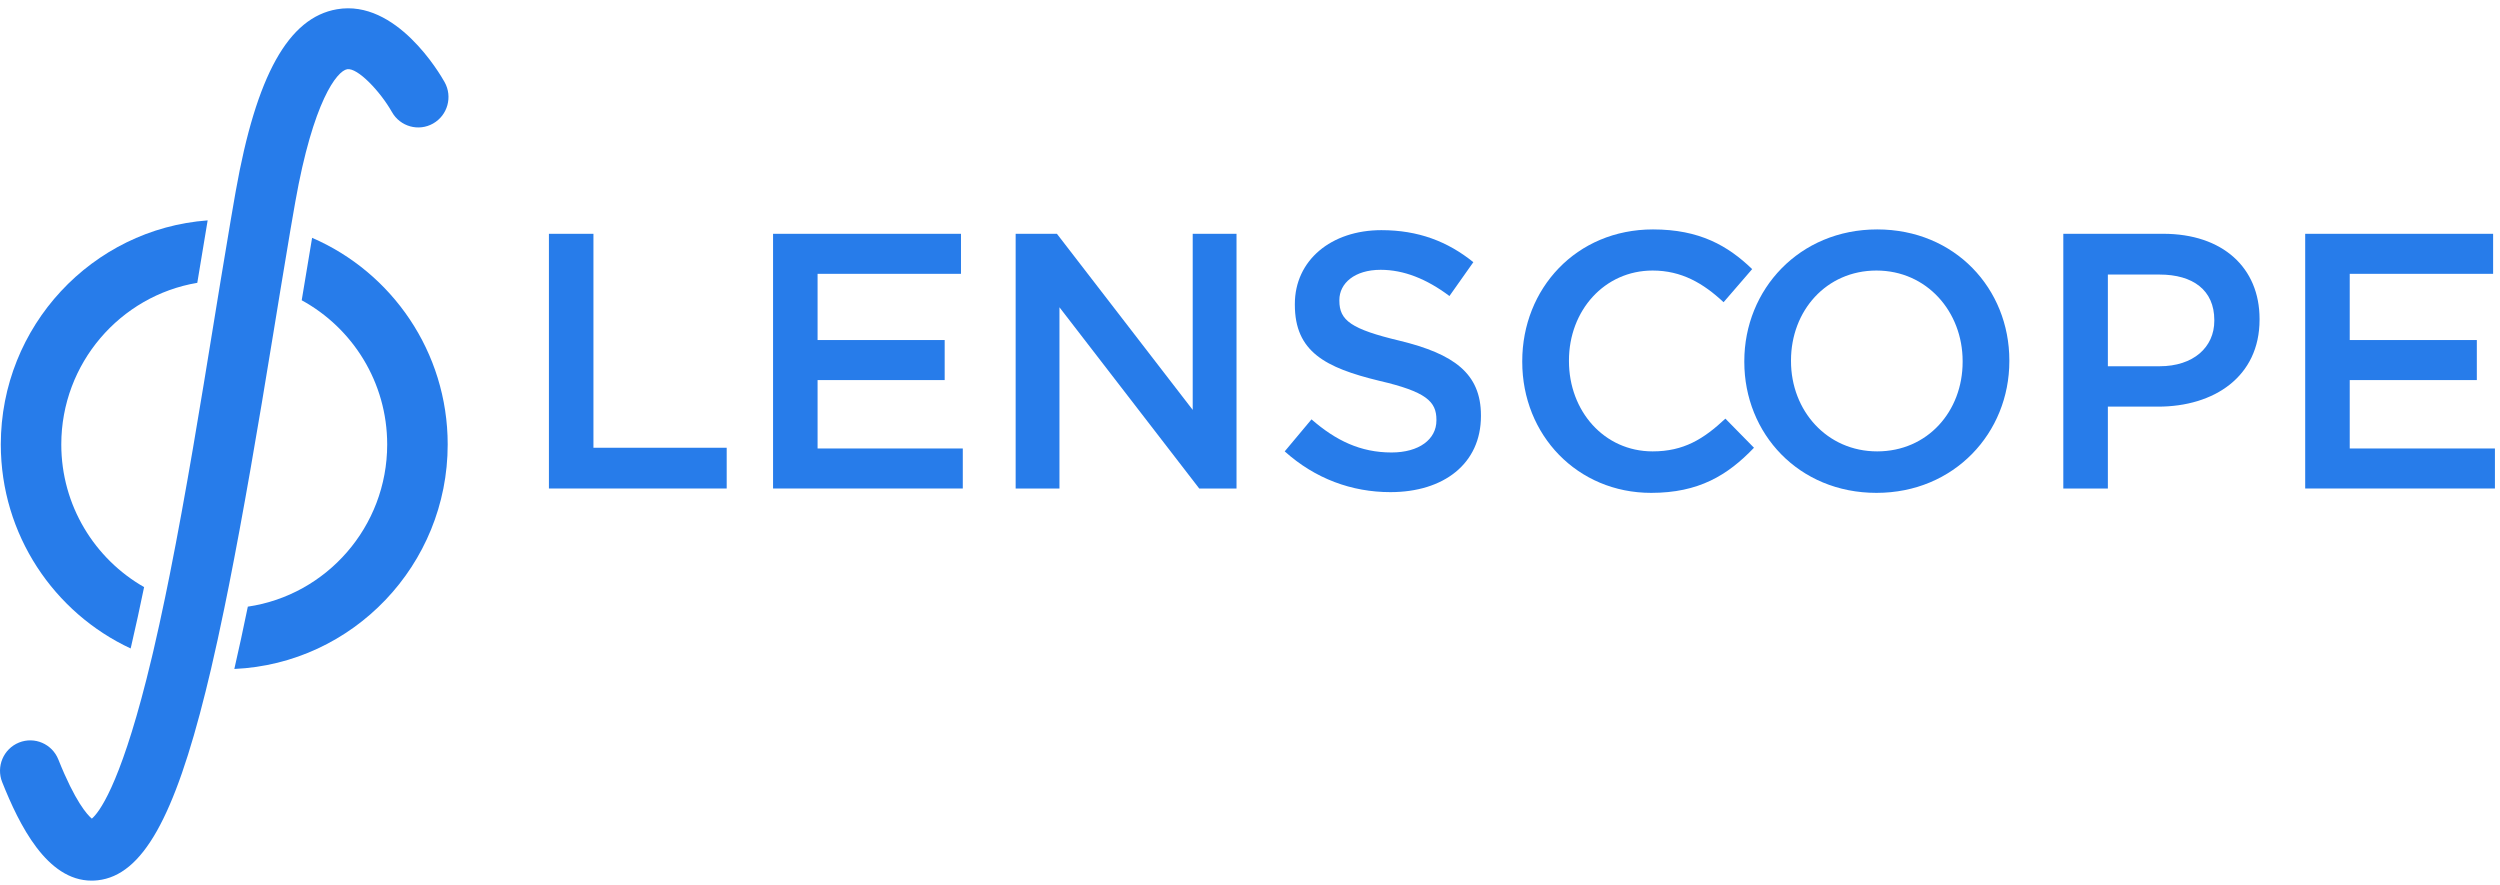 <svg width="130" height="46" viewBox="0 0 130 46" fill="none" xmlns="http://www.w3.org/2000/svg">
<g clip-path="url(#clip0_1_5)">
<path fill-rule="evenodd" clip-rule="evenodd" d="M28.544 12.158H30.859V23.283H37.788V25.402H28.544V12.158Z" fill="#277CEA"/>
<path fill-rule="evenodd" clip-rule="evenodd" d="M40.199 12.158H49.971V14.239H42.514V17.682H49.123V19.764H42.514V23.321H50.065V25.402H40.199V12.158Z" fill="#277CEA"/>
<path fill-rule="evenodd" clip-rule="evenodd" d="M52.814 12.158H54.96L62.021 21.315V12.158H64.299V25.402H62.36L55.092 15.979V25.402H52.814V12.158Z" fill="#277CEA"/>
<path fill-rule="evenodd" clip-rule="evenodd" d="M66.805 23.472L68.198 21.807C69.459 22.904 70.74 23.529 72.359 23.529C73.789 23.529 74.694 22.848 74.694 21.864V21.826C74.694 20.88 74.166 20.369 71.719 19.801C68.913 19.12 67.332 18.288 67.332 15.847V15.809C67.332 13.539 69.215 11.968 71.832 11.968C73.752 11.968 75.277 12.555 76.614 13.633L75.371 15.393C74.185 14.504 72.999 14.03 71.794 14.03C70.439 14.03 69.647 14.731 69.647 15.601V15.639C69.647 16.66 70.25 17.114 72.792 17.72C75.579 18.401 77.009 19.404 77.009 21.599V21.637C77.009 24.115 75.07 25.591 72.302 25.591C70.288 25.591 68.386 24.891 66.805 23.472Z" fill="#277CEA"/>
<path fill-rule="evenodd" clip-rule="evenodd" d="M79.157 18.818V18.78C79.157 15.014 81.963 11.93 85.955 11.93C88.383 11.93 89.852 12.781 91.113 13.993L89.626 15.715C88.571 14.73 87.442 14.068 85.936 14.068C83.431 14.068 81.586 16.15 81.586 18.742V18.78C81.586 21.372 83.412 23.472 85.936 23.472C87.555 23.472 88.59 22.829 89.72 21.769L91.207 23.283C89.833 24.721 88.327 25.629 85.86 25.629C82.019 25.629 79.157 22.62 79.157 18.818Z" fill="#277CEA"/>
<path fill-rule="evenodd" clip-rule="evenodd" d="M102.057 18.818V18.78C102.057 16.206 100.193 14.068 97.576 14.068C94.959 14.068 93.132 16.168 93.132 18.742V18.78C93.132 21.353 94.997 23.472 97.614 23.472C100.231 23.472 102.057 21.391 102.057 18.818ZM90.704 18.818V18.78C90.704 15.052 93.566 11.93 97.614 11.93C101.662 11.93 104.486 15.014 104.486 18.742V18.78C104.486 22.507 101.624 25.629 97.576 25.629C93.528 25.629 90.704 22.545 90.704 18.818Z" fill="#277CEA"/>
<path fill-rule="evenodd" clip-rule="evenodd" d="M112.301 19.045C114.052 19.045 115.144 18.061 115.144 16.68V16.642C115.144 15.09 114.033 14.277 112.301 14.277H109.609V19.045H112.301ZM107.292 12.157H112.489C115.577 12.157 117.497 13.917 117.497 16.585V16.623C117.497 19.593 115.125 21.145 112.225 21.145H109.609V25.402H107.292V12.157Z" fill="#277CEA"/>
<path fill-rule="evenodd" clip-rule="evenodd" d="M119.87 12.158H129.642V14.239H122.186V17.682H128.795V19.764H122.186V23.321H129.736V25.402H119.87V12.158Z" fill="#277CEA"/>
<path fill-rule="evenodd" clip-rule="evenodd" d="M0.042 23.112C0.042 27.808 2.812 31.864 6.793 33.72C6.805 33.668 6.817 33.618 6.83 33.565C7.056 32.595 7.277 31.578 7.493 30.529C4.925 29.063 3.187 26.288 3.187 23.112C3.187 18.892 6.252 15.381 10.259 14.707C10.443 13.58 10.623 12.493 10.798 11.46C4.793 11.905 0.042 16.959 0.042 23.112Z" fill="#277CEA"/>
<path fill-rule="evenodd" clip-rule="evenodd" d="M12.887 31.546C12.652 32.691 12.419 33.772 12.185 34.786C18.349 34.51 23.28 29.38 23.28 23.112C23.28 18.298 20.371 14.155 16.229 12.367C16.054 13.396 15.874 14.485 15.689 15.614C18.334 17.058 20.134 19.878 20.134 23.112C20.134 27.393 16.98 30.946 12.887 31.546Z" fill="#277CEA"/>
<path fill-rule="evenodd" clip-rule="evenodd" d="M17.525 0.481C14.999 0.913 13.325 3.922 12.257 9.949C12.24 10.048 12.222 10.151 12.204 10.251C12.137 10.636 12.068 11.029 12 11.433C11.828 12.436 11.653 13.495 11.473 14.593C11.409 14.986 11.344 15.382 11.278 15.785C11.229 16.09 11.179 16.397 11.128 16.706C10.437 20.956 9.676 25.633 8.829 29.873C8.75 30.271 8.67 30.664 8.589 31.053C8.39 32.011 8.186 32.944 7.978 33.836C7.952 33.95 7.926 34.057 7.899 34.168C7.803 34.572 7.708 34.957 7.615 35.324C6.19 40.941 5.13 42.268 4.776 42.569C4.535 42.368 3.905 41.677 3.033 39.492C2.709 38.681 1.794 38.288 0.987 38.613C0.181 38.939 -0.21 39.86 0.114 40.671C1.001 42.896 2.436 45.793 4.764 45.793C4.867 45.793 4.974 45.787 5.082 45.775C7.42 45.516 9.069 42.484 10.694 35.946C10.789 35.568 10.882 35.179 10.976 34.778C11.204 33.802 11.433 32.754 11.663 31.636C11.744 31.247 11.824 30.849 11.905 30.443C12.634 26.773 13.391 22.387 14.232 17.217C14.282 16.911 14.332 16.607 14.381 16.306C14.447 15.902 14.512 15.503 14.577 15.108C14.757 14.009 14.932 12.95 15.103 11.948C15.172 11.546 15.239 11.155 15.307 10.773C15.323 10.683 15.339 10.592 15.354 10.504C16.285 5.252 17.525 3.691 18.052 3.6C18.588 3.506 19.765 4.74 20.38 5.824C20.808 6.584 21.766 6.852 22.521 6.423C23.278 5.994 23.545 5.029 23.118 4.268C22.87 3.825 20.604 -0.047 17.525 0.481Z" fill="#277CEA"/>
</g>
<defs>
<clipPath id="clip0_1_5">
<rect width="130" height="46" fill="white"/>
</clipPath>
</defs>
</svg>
